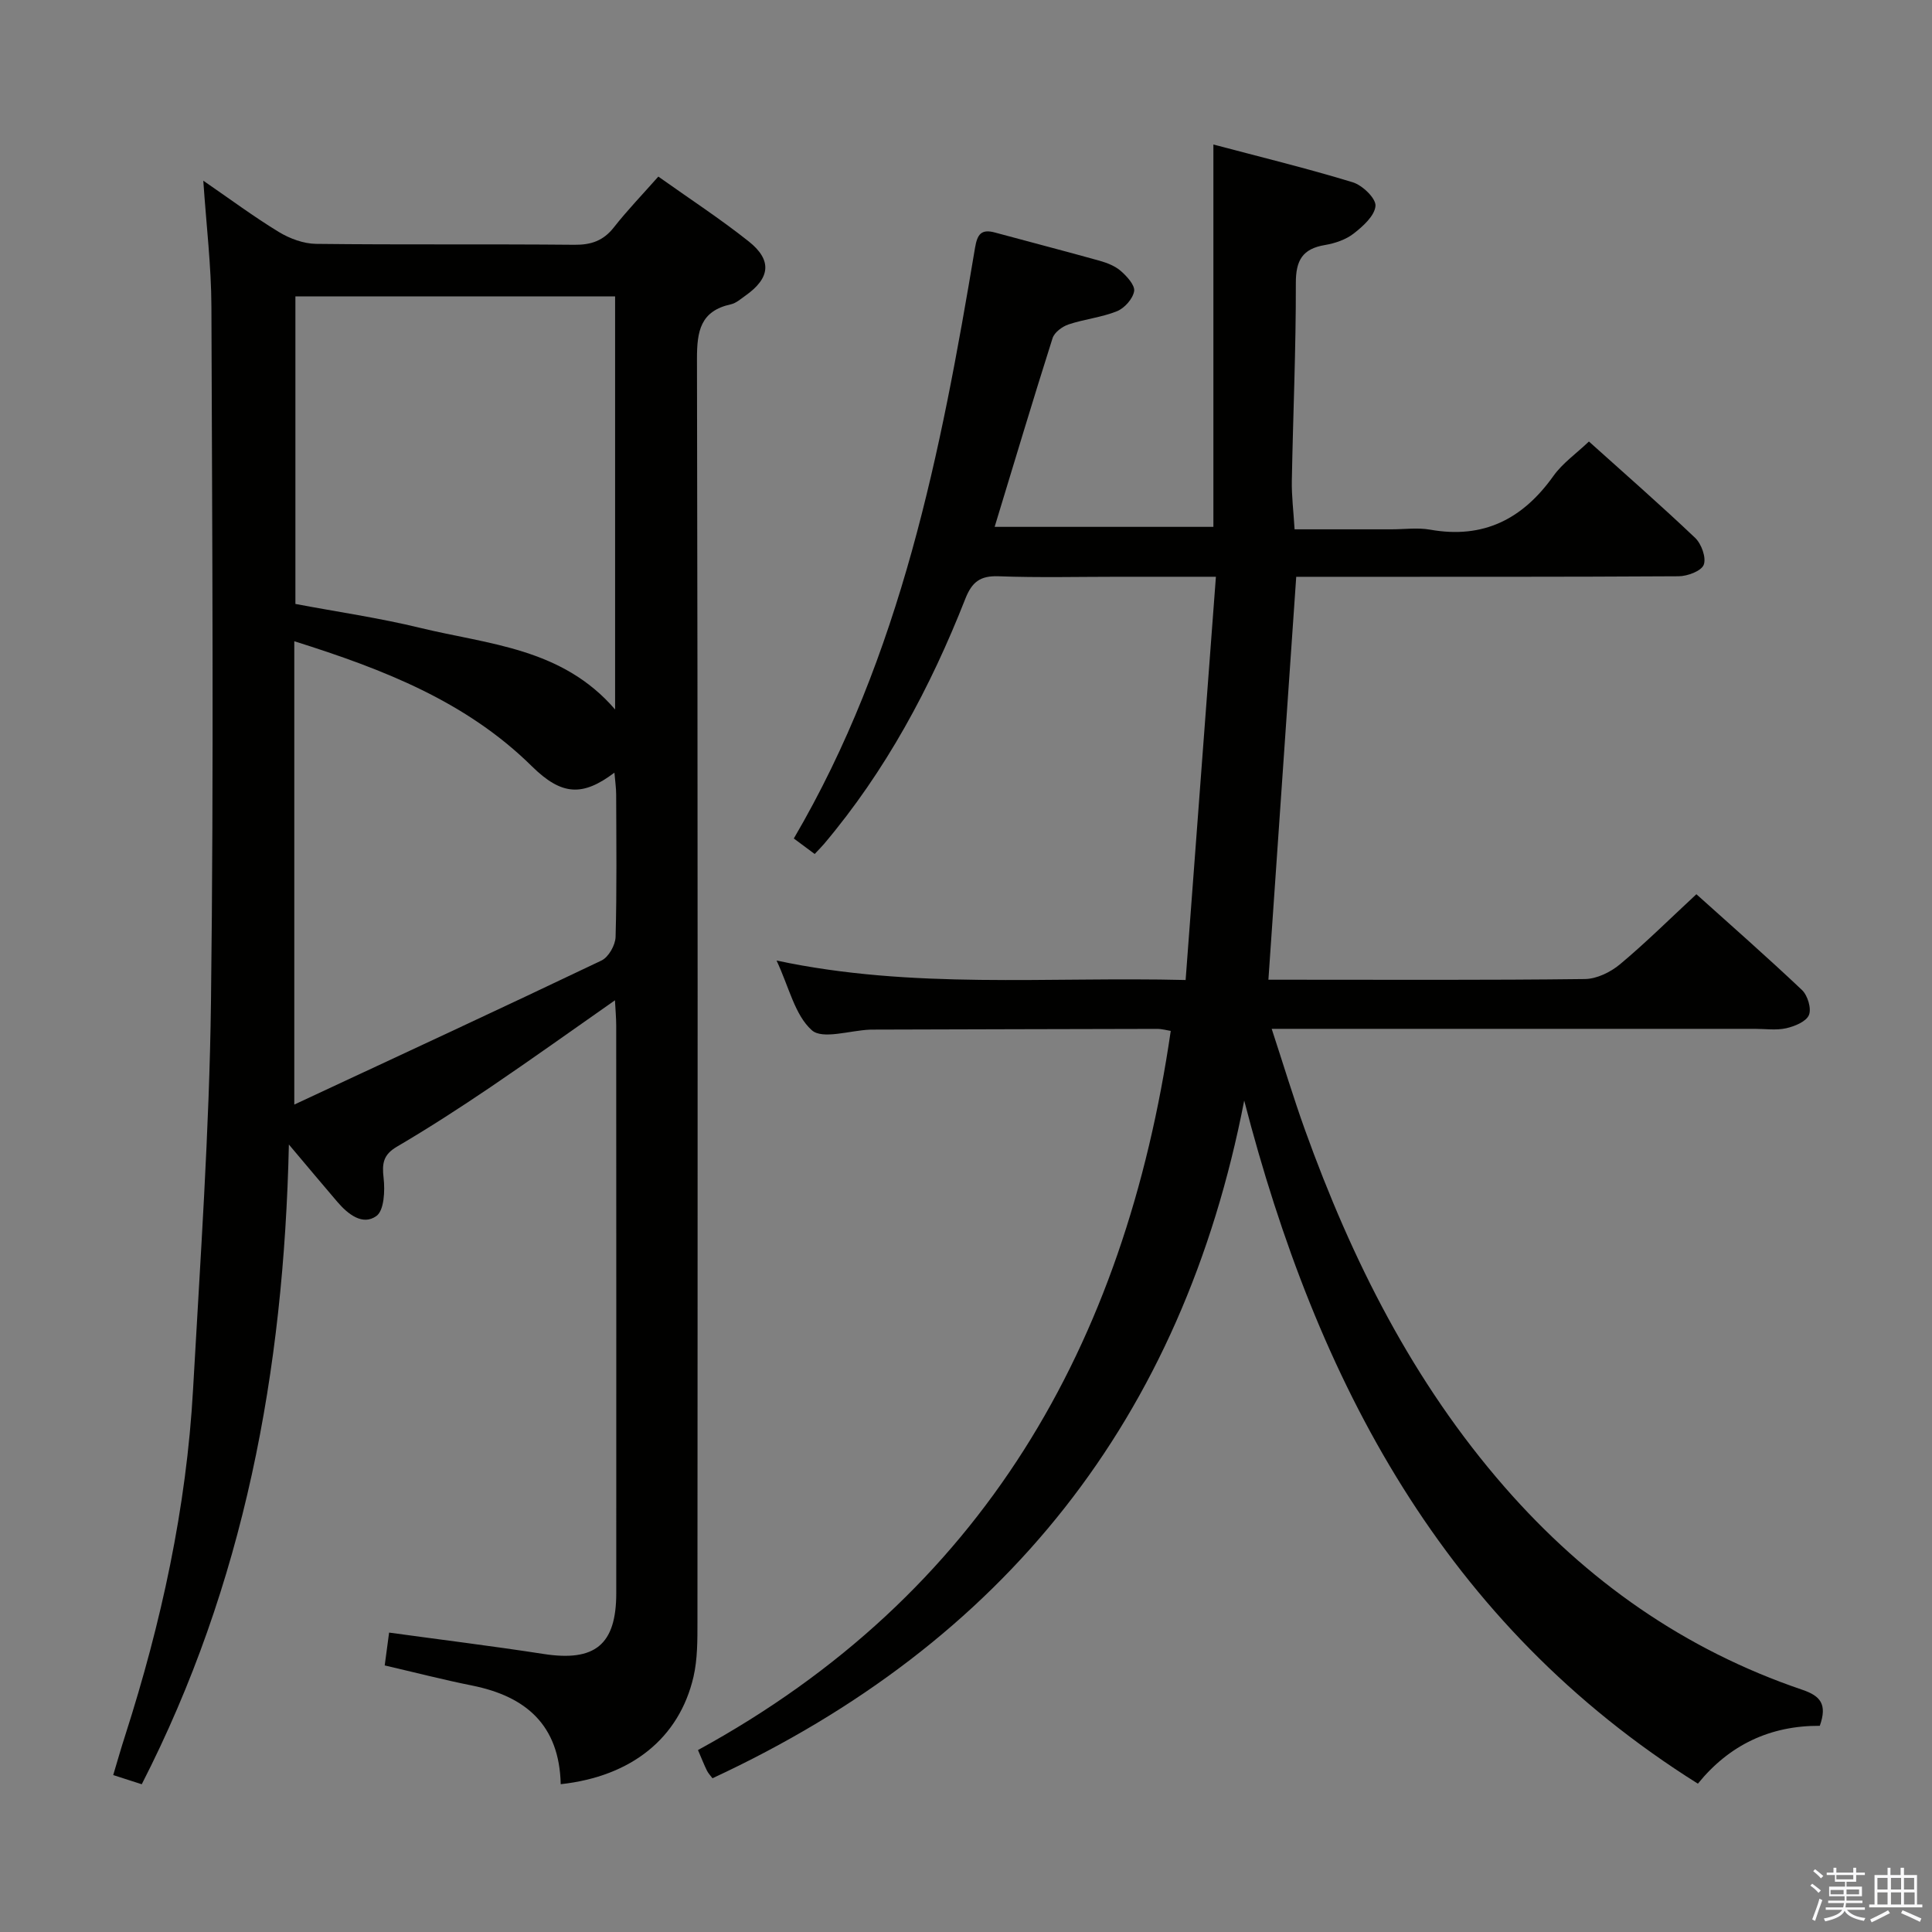 <svg enable-background="new 0 0 400 400" viewBox="0 0 400 400" xmlns="http://www.w3.org/2000/svg"><rect x="0" y="0" width="400" height="400" fill="#808080" stroke="none"/><path d="m374.8 390.4.4-.4c.7.5 1.3 1 1.8 1.4l-.5.5c-.5-.6-1.1-1.1-1.7-1.5zm1 7.3-.6-.3c.5-1.4 1.1-2.8 1.5-4.3.2.1.4.2.6.3-.5 1.3-1 2.8-1.5 4.3zm-.4-10.3.4-.4c.4.3 1 .8 1.7 1.4l-.5.5c-.4-.5-1-1-1.6-1.5zm2.5.3h1.7v-1h.6v1h3.5v-1h.6v1h1.8v.5h-1.8v1.4h-2v1h3.2v2h-3.2v.9h3.3v.5h-3.4c0 .3-.1.6-.1.9h4v.5h-3.7c.7.9 1.9 1.5 3.8 1.7-.1.2-.2.4-.3.6-2.1-.4-3.5-1.1-4-2.1-.4 1-1.8 1.7-4 2.2-.1-.2-.2-.4-.3-.6 2.1-.4 3.4-1 3.8-1.8h-3.4v-.5h3.6c.1-.3.1-.6.2-.9h-3.3v-.5h3.4c0-.3 0-.6 0-.9h-3.2v-2h3.3v-1h-2.1v-1.4h-1.7v-.5zm1.1 3.5v1h2.7c0-.3 0-.4 0-.4 0-.1 0-.2 0-.2 0-.1 0-.2 0-.3h-2.7zm1.2-3v.9h3.5v-.9zm4.7 3h-2.6v.6.4h2.6z" fill="#fafafb"/><path d="m393.6 386.7h.6v1.5h2.7v6.1h1.1v.6h-11v-.6h1.1v-6.1h2.7v-1.5h.6v1.5h2.1v-1.5zm-2.7 8.8.4.6c-1.2.6-2.5 1.3-3.8 1.9-.1-.2-.2-.4-.3-.6 1.2-.6 2.5-1.2 3.7-1.9zm-2.2-6.7v2.4h2.1v-2.4zm0 3v2.5h2.1v-2.5zm2.8-3v2.4h2.1v-2.4zm0 3v2.5h2.1v-2.5zm6 6.1c-1.4-.7-2.7-1.3-3.9-1.8l.3-.6c1.5.6 2.7 1.2 3.9 1.7zm-1.2-9.1h-2.1v2.4h2.1zm-2.1 3v2.5h2.2v-2.5z" fill="#fafafb"/><g fill="#010100"><path d="m376.77 357.31c-10.26-.05-18.72 3.93-25.24 11.98-52.71-33.07-78.89-83.33-93.93-141.43-12.78 65.84-49.66 112.25-110.09 140.31-.4-.54-.87-1.02-1.15-1.59-.58-1.18-1.06-2.41-1.85-4.25 58.87-32.17 88.41-83.81 97.88-148.89-.73-.11-1.78-.42-2.83-.42-19.66.03-39.32.1-58.99.15-.17 0-.33 0-.5.01-4.12.17-9.81 2.09-12 .11-3.51-3.14-4.69-8.87-7.29-14.42 28.23 6.01 55.93 3.32 84.69 4.03 2.1-27.95 4.16-55.37 6.27-83.49-7.43 0-13.72 0-20.01 0-8.33 0-16.67.21-24.99-.1-3.8-.14-5.51 1.18-6.88 4.66-7.22 18.36-16.46 35.61-29.26 50.77-.53.62-1.11 1.2-1.93 2.07-1.49-1.11-2.9-2.15-4.32-3.21 22.24-37.96 30.44-79.97 37.52-122.3.47-2.79 1.28-3.93 4.12-3.16 7.2 1.96 14.43 3.82 21.62 5.83 1.57.44 3.25 1.09 4.45 2.14 1.26 1.1 2.95 2.95 2.75 4.18-.27 1.58-1.99 3.51-3.54 4.14-3.19 1.29-6.76 1.64-10.04 2.74-1.31.44-2.93 1.64-3.31 2.85-4.07 12.8-7.91 25.67-11.99 39.06h45.29c0-26.14 0-52.18 0-79.16 9.54 2.53 19.28 4.9 28.85 7.82 2 .61 4.82 3.32 4.71 4.88-.15 2.04-2.58 4.23-4.51 5.73-1.63 1.27-3.88 2.03-5.96 2.38-4.63.78-6.03 3.15-6.02 7.86.03 13.64-.58 27.28-.83 40.93-.06 3.13.34 6.26.57 10.07h20.07c2.67 0 5.4-.39 7.99.07 11.05 1.97 19.18-2.2 25.53-11.12 1.89-2.65 4.72-4.62 7.35-7.13 7.24 6.51 14.76 13.08 21.99 19.95 1.31 1.24 2.34 4.11 1.78 5.57-.5 1.3-3.37 2.37-5.2 2.38-24.33.15-48.66.1-72.98.11-1.99 0-3.97 0-6.19 0-1.92 27.78-3.81 55.22-5.76 83.42h4.54c20.33 0 40.66.11 60.99-.14 2.46-.03 5.32-1.43 7.27-3.06 5.35-4.47 10.31-9.4 15.81-14.5 6.91 6.21 14.51 12.88 21.85 19.82 1.18 1.11 2.01 3.85 1.45 5.19-.57 1.37-2.96 2.34-4.72 2.74-2.06.46-4.31.12-6.47.12-32.98 0-65.96 0-100.04 0 2.4 7.31 4.47 14.18 6.89 20.92 9.7 26.96 22.38 52.25 41.4 74.02 16.9 19.34 37.21 33.63 61.57 41.9 3.71 1.26 5.22 2.96 3.62 7.46z"/><path d="m116.09 369.4c-.28-12.27-7.23-18.19-18.32-20.42-5.97-1.2-11.88-2.72-18.12-4.17.32-2.41.6-4.47.91-6.8 10.98 1.51 21.48 2.8 31.94 4.42 10.66 1.66 15.09-1.88 15.09-12.58.01-39.16.01-78.32-.01-117.48 0-1.6-.15-3.21-.26-5.27-8.92 6.24-17.27 12.22-25.77 17.98-6.34 4.29-12.77 8.45-19.36 12.32-2.85 1.67-3.12 3.47-2.77 6.49.3 2.63.12 6.71-1.49 7.87-2.86 2.06-5.91-.39-8.08-2.92-3-3.49-5.94-7.03-10.04-11.88-1.05 47.04-9.27 91.03-30.46 132.45-1.77-.57-3.58-1.15-5.91-1.9.87-2.9 1.62-5.56 2.47-8.18 7.49-23.34 12.69-47.15 14.06-71.66 1.49-26.72 3.37-53.46 3.71-80.2.6-47.99.25-95.98.09-143.98-.03-8.41-1.05-16.82-1.68-26.08 5.56 3.82 10.45 7.46 15.64 10.62 2.26 1.37 5.12 2.43 7.72 2.46 17.83.21 35.66.02 53.49.19 3.47.03 5.98-.84 8.15-3.6 2.76-3.52 5.88-6.75 9.21-10.52 6.4 4.55 12.78 8.71 18.71 13.42 4.91 3.9 4.46 7.61-.69 11.24-.95.67-1.91 1.54-2.98 1.78-6.32 1.38-7.05 5.53-7.04 11.31.19 87.15.14 174.31.1 261.46 0 3.81.02 7.73-.82 11.4-2.95 12.66-12.8 20.62-27.49 22.23zm11.26-308.04c-22.31 0-44.21 0-66.19 0v63.68c8.67 1.64 17.36 2.89 25.86 4.96 14.09 3.43 29.36 4.13 40.33 16.89 0-28.95 0-57.04 0-85.53zm-66.42 71.4v95.93c21.91-10.22 42.82-19.9 63.61-29.83 1.46-.7 2.86-3.18 2.91-4.87.27-9.82.15-19.65.12-29.48 0-1.41-.22-2.81-.36-4.54-6.57 4.95-10.89 4.79-17.1-1.33-13.59-13.39-30.6-20.03-49.18-25.88z"/></g></svg>